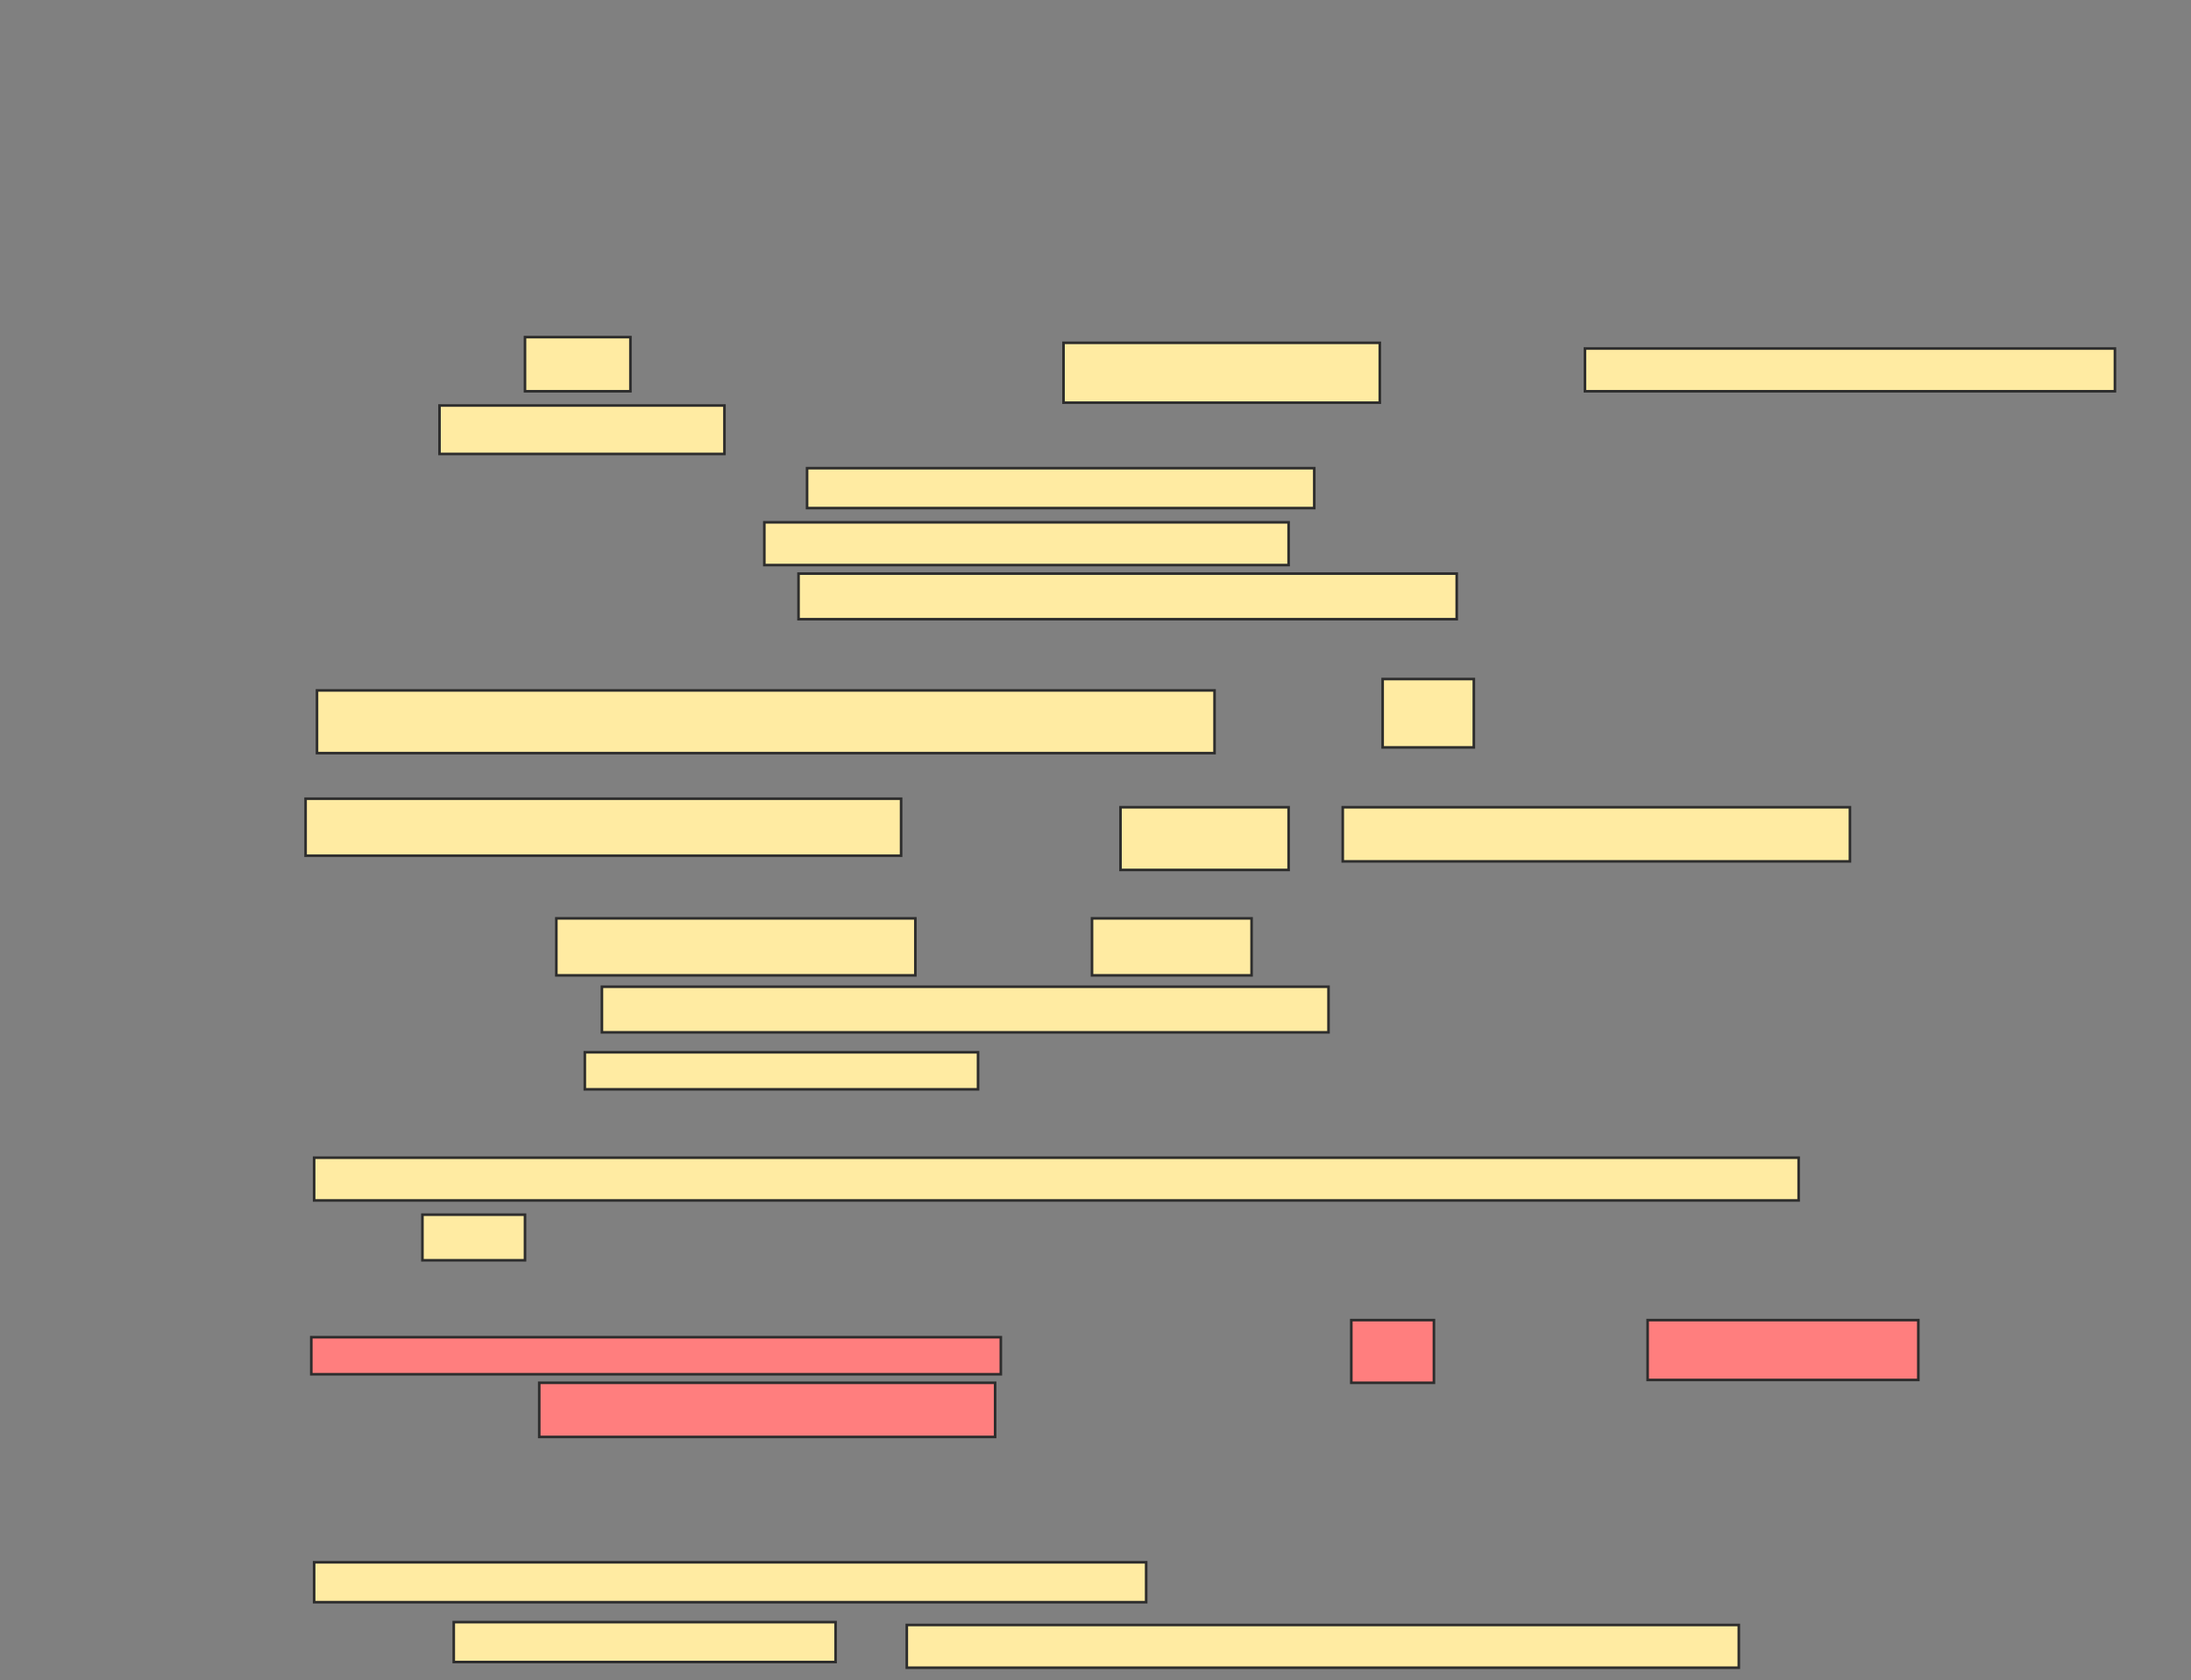 <svg xmlns="http://www.w3.org/2000/svg" width="845" height="648">
 <rect width="100%" height="100%" fill="#808080" stroke="none"/>
 <!-- Created with Image Occlusion Enhanced -->
 <g>
  <title>Labels</title>
 </g>
 <g>
  <title>Masks</title>
  <rect id="77f50746dde045fba0fda45a278fadfe-ao-1" height="15.385" width="195.604" y="180.571" x="311.264" stroke="#2D2D2D" fill="#FFEBA2"/>
  <rect id="77f50746dde045fba0fda45a278fadfe-ao-2" height="16.484" width="202.198" y="201.451" x="294.78" stroke="#2D2D2D" fill="#FFEBA2"/>
  <rect id="77f50746dde045fba0fda45a278fadfe-ao-3" height="17.582" width="253.846" y="221.231" x="307.967" stroke="#2D2D2D" fill="#FFEBA2"/>
  <g id="77f50746dde045fba0fda45a278fadfe-ao-4">
   <rect height="20.879" width="40.659" y="130.022" x="202.472" stroke="#2D2D2D" fill="#FFEBA2"/>
   <rect height="23.077" width="121.978" y="132.22" x="410.165" stroke="#2D2D2D" fill="#FFEBA2"/>
   <rect height="16.484" width="204.396" y="134.418" x="611.264" stroke="#2D2D2D" fill="#FFEBA2"/>
   <rect height="18.681" width="109.89" y="156.396" x="169.505" stroke="#2D2D2D" fill="#FFEBA2"/>
  </g>
  <g id="77f50746dde045fba0fda45a278fadfe-ao-5">
   <rect height="24.176" width="346.154" y="266.286" x="122.253" stroke="#2D2D2D" fill="#FFEBA2"/>
   <rect height="26.374" width="35.165" y="261.89" x="533.242" stroke="#2D2D2D" fill="#FFEBA2"/>
   <rect height="21.978" width="229.67" y="308.044" x="117.857" stroke="#2D2D2D" fill="#FFEBA2"/>
   <rect height="20.879" width="195.604" y="311.341" x="517.857" stroke="#2D2D2D" fill="#FFEBA2"/>
   <rect height="24.176" width="64.835" y="311.341" x="432.143" stroke="#2D2D2D" fill="#FFEBA2"/>
  </g>
  <g id="77f50746dde045fba0fda45a278fadfe-ao-6">
   <rect height="21.978" width="138.462" y="354.198" x="214.56" stroke="#2D2D2D" fill="#FFEBA2"/>
   <rect height="21.978" width="61.538" y="354.198" x="421.154" stroke="#2D2D2D" fill="#FFEBA2"/>
   <rect height="17.582" width="280.22" y="380.571" x="232.143" stroke="#2D2D2D" fill="#FFEBA2"/>
   <rect height="14.286" width="151.648" y="405.846" x="225.549" stroke="#2D2D2D" fill="#FFEBA2"/>
  </g>
  <g id="77f50746dde045fba0fda45a278fadfe-ao-7">
   <rect height="16.484" width="572.527" y="446.506" x="121.154" stroke="#2D2D2D" fill="#FFEBA2"/>
   <rect height="17.582" width="39.56" y="468.484" x="162.912" stroke="#2D2D2D" fill="#FFEBA2"/>
  </g>
  <g id="77f50746dde045fba0fda45a278fadfe-ao-8" class="qshape">
   <rect height="14.286" width="265.934" y="515.736" x="120.055" stroke="#2D2D2D" fill="#FF7E7E" class="qshape"/>
   <rect height="24.176" width="31.868" y="509.143" x="521.154" stroke="#2D2D2D" fill="#FF7E7E" class="qshape"/>
   <rect stroke="#2D2D2D" height="23.077" width="104.395" y="509.143" x="635.44" fill="#FF7E7E" class="qshape"/>
   <rect height="20.879" width="175.824" y="533.319" x="207.967" stroke-linecap="null" stroke-linejoin="null" stroke-dasharray="null" stroke="#2D2D2D" fill="#FF7E7E" class="qshape"/>
  </g>
  <g id="77f50746dde045fba0fda45a278fadfe-ao-9">
   <rect height="15.385" width="320.879" y="602.549" x="121.154" stroke-linecap="null" stroke-linejoin="null" stroke-dasharray="null" stroke="#2D2D2D" fill="#FFEBA2"/>
   <rect height="15.385" width="147.253" y="625.626" x="175" stroke-linecap="null" stroke-linejoin="null" stroke-dasharray="null" stroke="#2D2D2D" fill="#FFEBA2"/>
   <rect height="16.484" width="320.879" y="626.725" x="349.725" stroke-linecap="null" stroke-linejoin="null" stroke-dasharray="null" stroke="#2D2D2D" fill="#FFEBA2"/>
  </g>
 </g>
</svg>